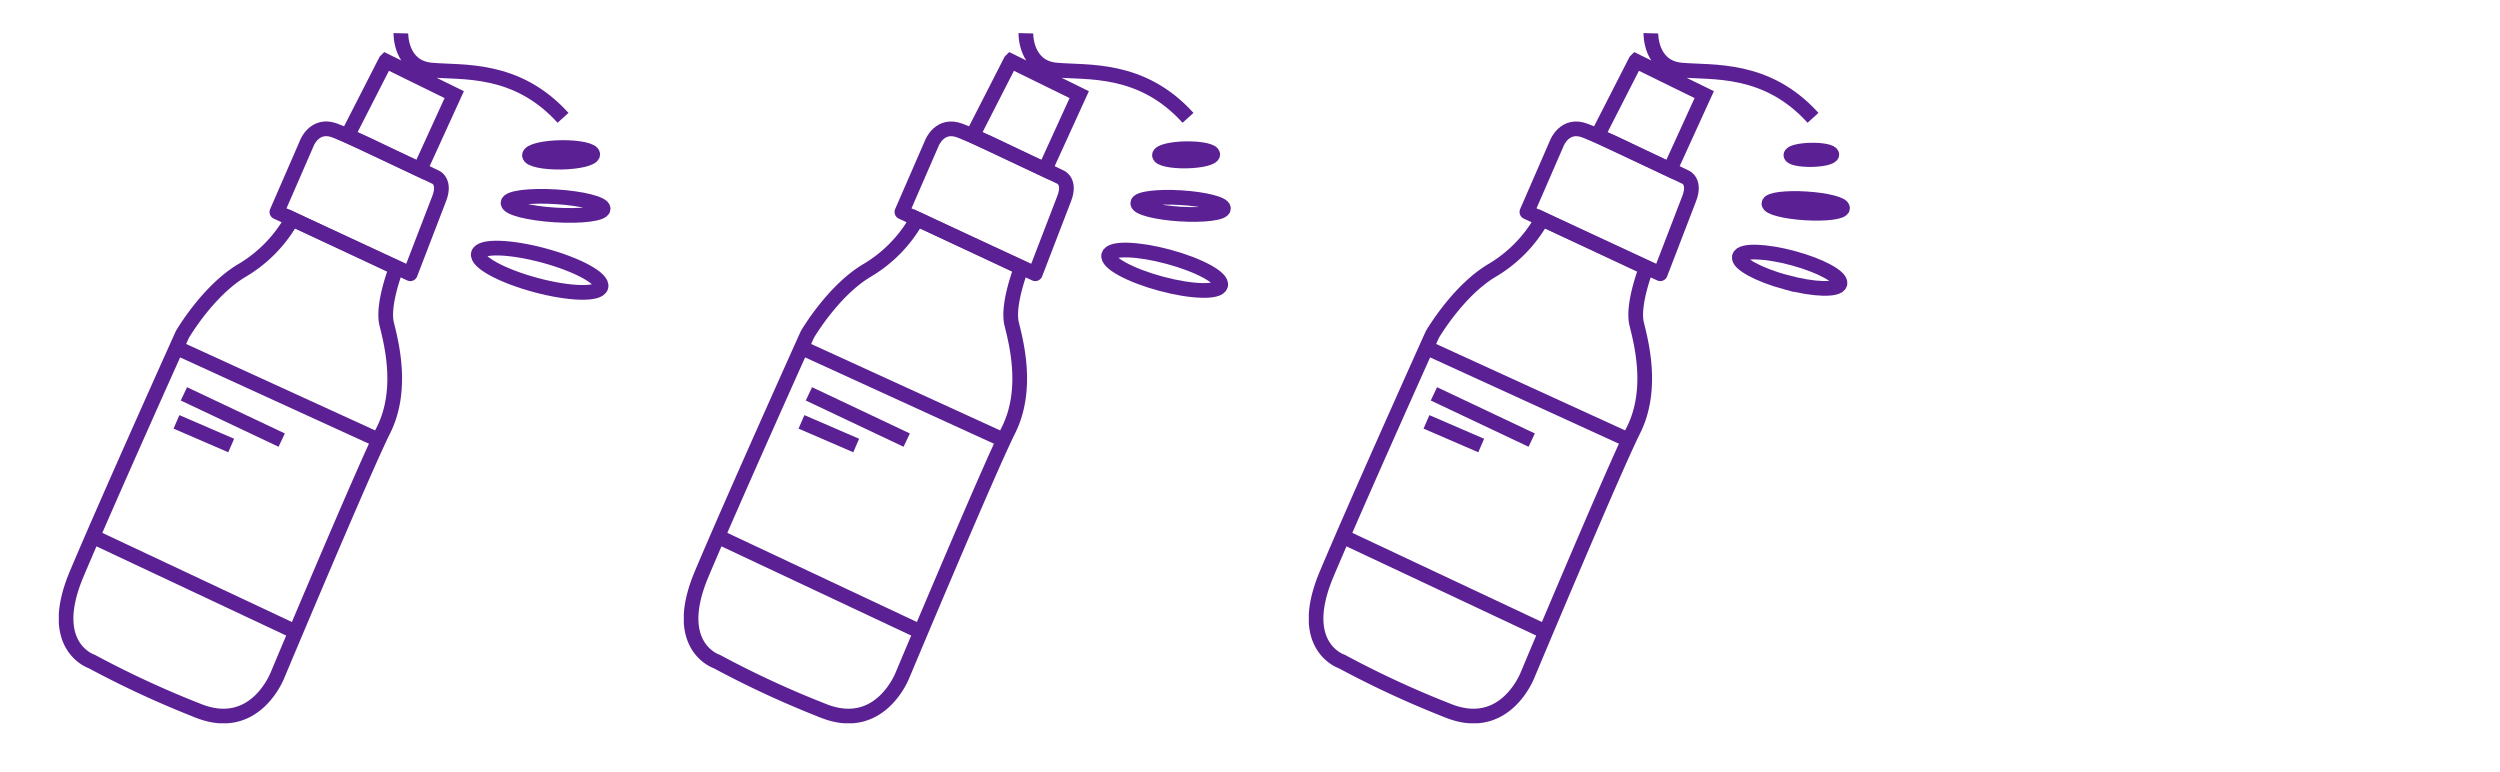 <svg width="680" height="210" viewBox="0 0 680 210" fill="none" xmlns="http://www.w3.org/2000/svg"><g clip-path="url(#clip0)"><g clip-path="url(#clip1)" stroke="#5B2194" stroke-width="4" stroke-miterlimit="10"><path d="M79.457 59.55l28.342 13.3s-3.934 10-2.616 15.3c1.318 5.3 4.582 17.95-.875 28.85-5.458 10.9-28.774 66.51-28.774 66.51s-5.9 15.74-21.143 10a264.351 264.351 0 01-29.433-13.58s-12.43-4-4.14-23.72S49.592 91 49.592 91s6.972-12 16.354-17.51a37.247 37.247 0 0013.511-13.94v0z"/><path d="M103.118 40.87l15.36 7.32s2.783 1.16.984 5.82a23457 23457 0 00-7.868 20.45l-36.277-16.8 8.172-18.78s2.124-5.49 7.69-3.33c5.566 2.16 11.939 5.32 11.939 5.32z" stroke-linejoin="round"/><path d="M104.907 16.59l18.645 9.15-9.323 20.42-19.707-9.24 10.385-20.33zM47.999 94.56L103 119.71m-77.786 26.21l55.207 25.96M109.038 9.05s-.236 9.21 8.211 10c8.447.79 23.228-1 35.894 13m-.512 12.057c4.752-.073 8.599-1.022 8.591-2.12-.007-1.098-3.865-1.928-8.617-1.855-4.753.073-8.599 1.022-8.592 2.12.007 1.097 3.865 1.927 8.618 1.855zm-1.685 14.359c7.148.45 13.022-.293 13.12-1.657.098-1.365-5.618-2.835-12.765-3.284-7.148-.45-13.022.293-13.12 1.657-.098 1.365 5.618 2.835 12.765 3.284zm-5.273 19.051c9.209 2.484 17.175 2.702 17.793.487.618-2.215-6.346-6.023-15.554-8.507-9.209-2.484-17.175-2.702-17.793-.487-.618 2.215 6.346 6.024 15.554 8.507zM50.024 107.13l26.601 12.58m-28.626-4.96l14.889 6.43"/></g></g><g clip-path="url(#clip2)"><g clip-path="url(#clip3)" stroke="#5B2194" stroke-width="4" stroke-miterlimit="10"><path d="M249.457 59.55l28.342 13.3s-3.934 10-2.616 15.3c1.318 5.3 4.582 17.95-.875 28.85-5.458 10.9-28.774 66.51-28.774 66.51s-5.901 15.74-21.143 10a264.414 264.414 0 01-29.433-13.58s-12.43-4-4.14-23.72S219.592 91 219.592 91s6.972-12 16.354-17.51a37.241 37.241 0 0013.511-13.94v0z"/><path d="M273.118 40.87l15.36 7.32s2.783 1.16.984 5.82c-1.8 4.66-7.868 20.45-7.868 20.45l-36.277-16.8 8.172-18.78s2.124-5.49 7.69-3.33c5.566 2.16 11.939 5.32 11.939 5.32z" stroke-linejoin="round"/><path d="M274.907 16.59l18.645 9.15-9.323 20.42-19.707-9.24 10.385-20.33zm-56.908 77.97L273 119.71m-77.786 26.21l55.207 25.96M279.038 9.05s-.236 9.21 8.211 10c8.447.79 23.228-1 35.894 13m-.515 11.743c4-.062 7.239-.86 7.232-1.785-.006-.924-3.253-1.623-7.254-1.562-4.001.062-7.239.86-7.233 1.785.006.924 3.254 1.623 7.255 1.562zm-1.664 14.427c6.437.405 11.727-.264 11.815-1.492.088-1.23-5.059-2.553-11.496-2.958-6.438-.404-11.727.264-11.816 1.493-.088 1.229 5.059 2.553 11.497 2.957zm-5.194 18.948c8.407 2.267 15.679 2.466 16.243.445.565-2.022-5.793-5.5-14.199-7.766-8.406-2.268-15.679-2.467-16.243-.445-.564 2.022 5.793 5.499 14.199 7.766zm-95.746 29.962l26.601 12.58m-28.626-4.96l14.888 6.43"/></g></g><g clip-path="url(#clip4)"><g clip-path="url(#clip5)" stroke="#5B2194" stroke-width="4" stroke-miterlimit="10"><path d="M419.457 59.55l28.342 13.3s-3.934 10-2.616 15.3c1.318 5.3 4.582 17.95-.875 28.85-5.458 10.9-28.774 66.51-28.774 66.51s-5.901 15.74-21.143 10a264.414 264.414 0 01-29.433-13.58s-12.43-4-4.14-23.72S389.592 91 389.592 91s6.972-12 16.354-17.51a37.241 37.241 0 0013.511-13.94v0z"/><path d="M443.118 40.87l15.36 7.32s2.783 1.16.984 5.82c-1.8 4.66-7.868 20.45-7.868 20.45l-36.277-16.8 8.172-18.78s2.124-5.49 7.69-3.33c5.566 2.16 11.939 5.32 11.939 5.32z" stroke-linejoin="round"/><path d="M444.907 16.59l18.645 9.15-9.323 20.42-19.707-9.24 10.385-20.33zm-56.908 77.97L443 119.71m-77.786 26.21l55.207 25.96M449.038 9.05s-.236 9.21 8.211 10c8.447.79 23.228-1 35.894 13m-.446 11.353c3.072-.047 5.56-.661 5.555-1.37-.005-.71-2.499-1.248-5.572-1.2-3.073.047-5.56.66-5.555 1.37.004.71 2.499 1.247 5.572 1.2zm-1.673 14.507c5.532.348 10.078-.227 10.154-1.283.076-1.056-4.348-2.194-9.88-2.542-5.533-.347-10.079.227-10.155 1.283-.076 1.056 4.348 2.194 9.881 2.542zm-5.159 18.884c7.554 2.037 14.088 2.216 14.595.4.507-1.817-5.205-4.942-12.759-6.979-7.553-2.037-14.088-2.216-14.595-.4-.507 1.818 5.206 4.942 12.759 6.98zm-95.841 30.336l26.601 12.58m-28.626-4.96l14.888 6.43"/></g></g><defs><clipPath id="clip0"><path fill="#fff" d="M0 0h170v210H0z"/></clipPath><clipPath id="clip1"><path fill="#fff" transform="translate(16 9)" d="M0 0h177.56v187.72H0z"/></clipPath><clipPath id="clip2"><path fill="#fff" transform="translate(170)" d="M0 0h170v210H0z"/></clipPath><clipPath id="clip3"><path fill="#fff" transform="translate(186 9)" d="M0 0h177.56v187.72H0z"/></clipPath><clipPath id="clip4"><path fill="#fff" transform="translate(340)" d="M0 0h170v210H0z"/></clipPath><clipPath id="clip5"><path fill="#fff" transform="translate(356 9)" d="M0 0h177.56v187.72H0z"/></clipPath></defs></svg>